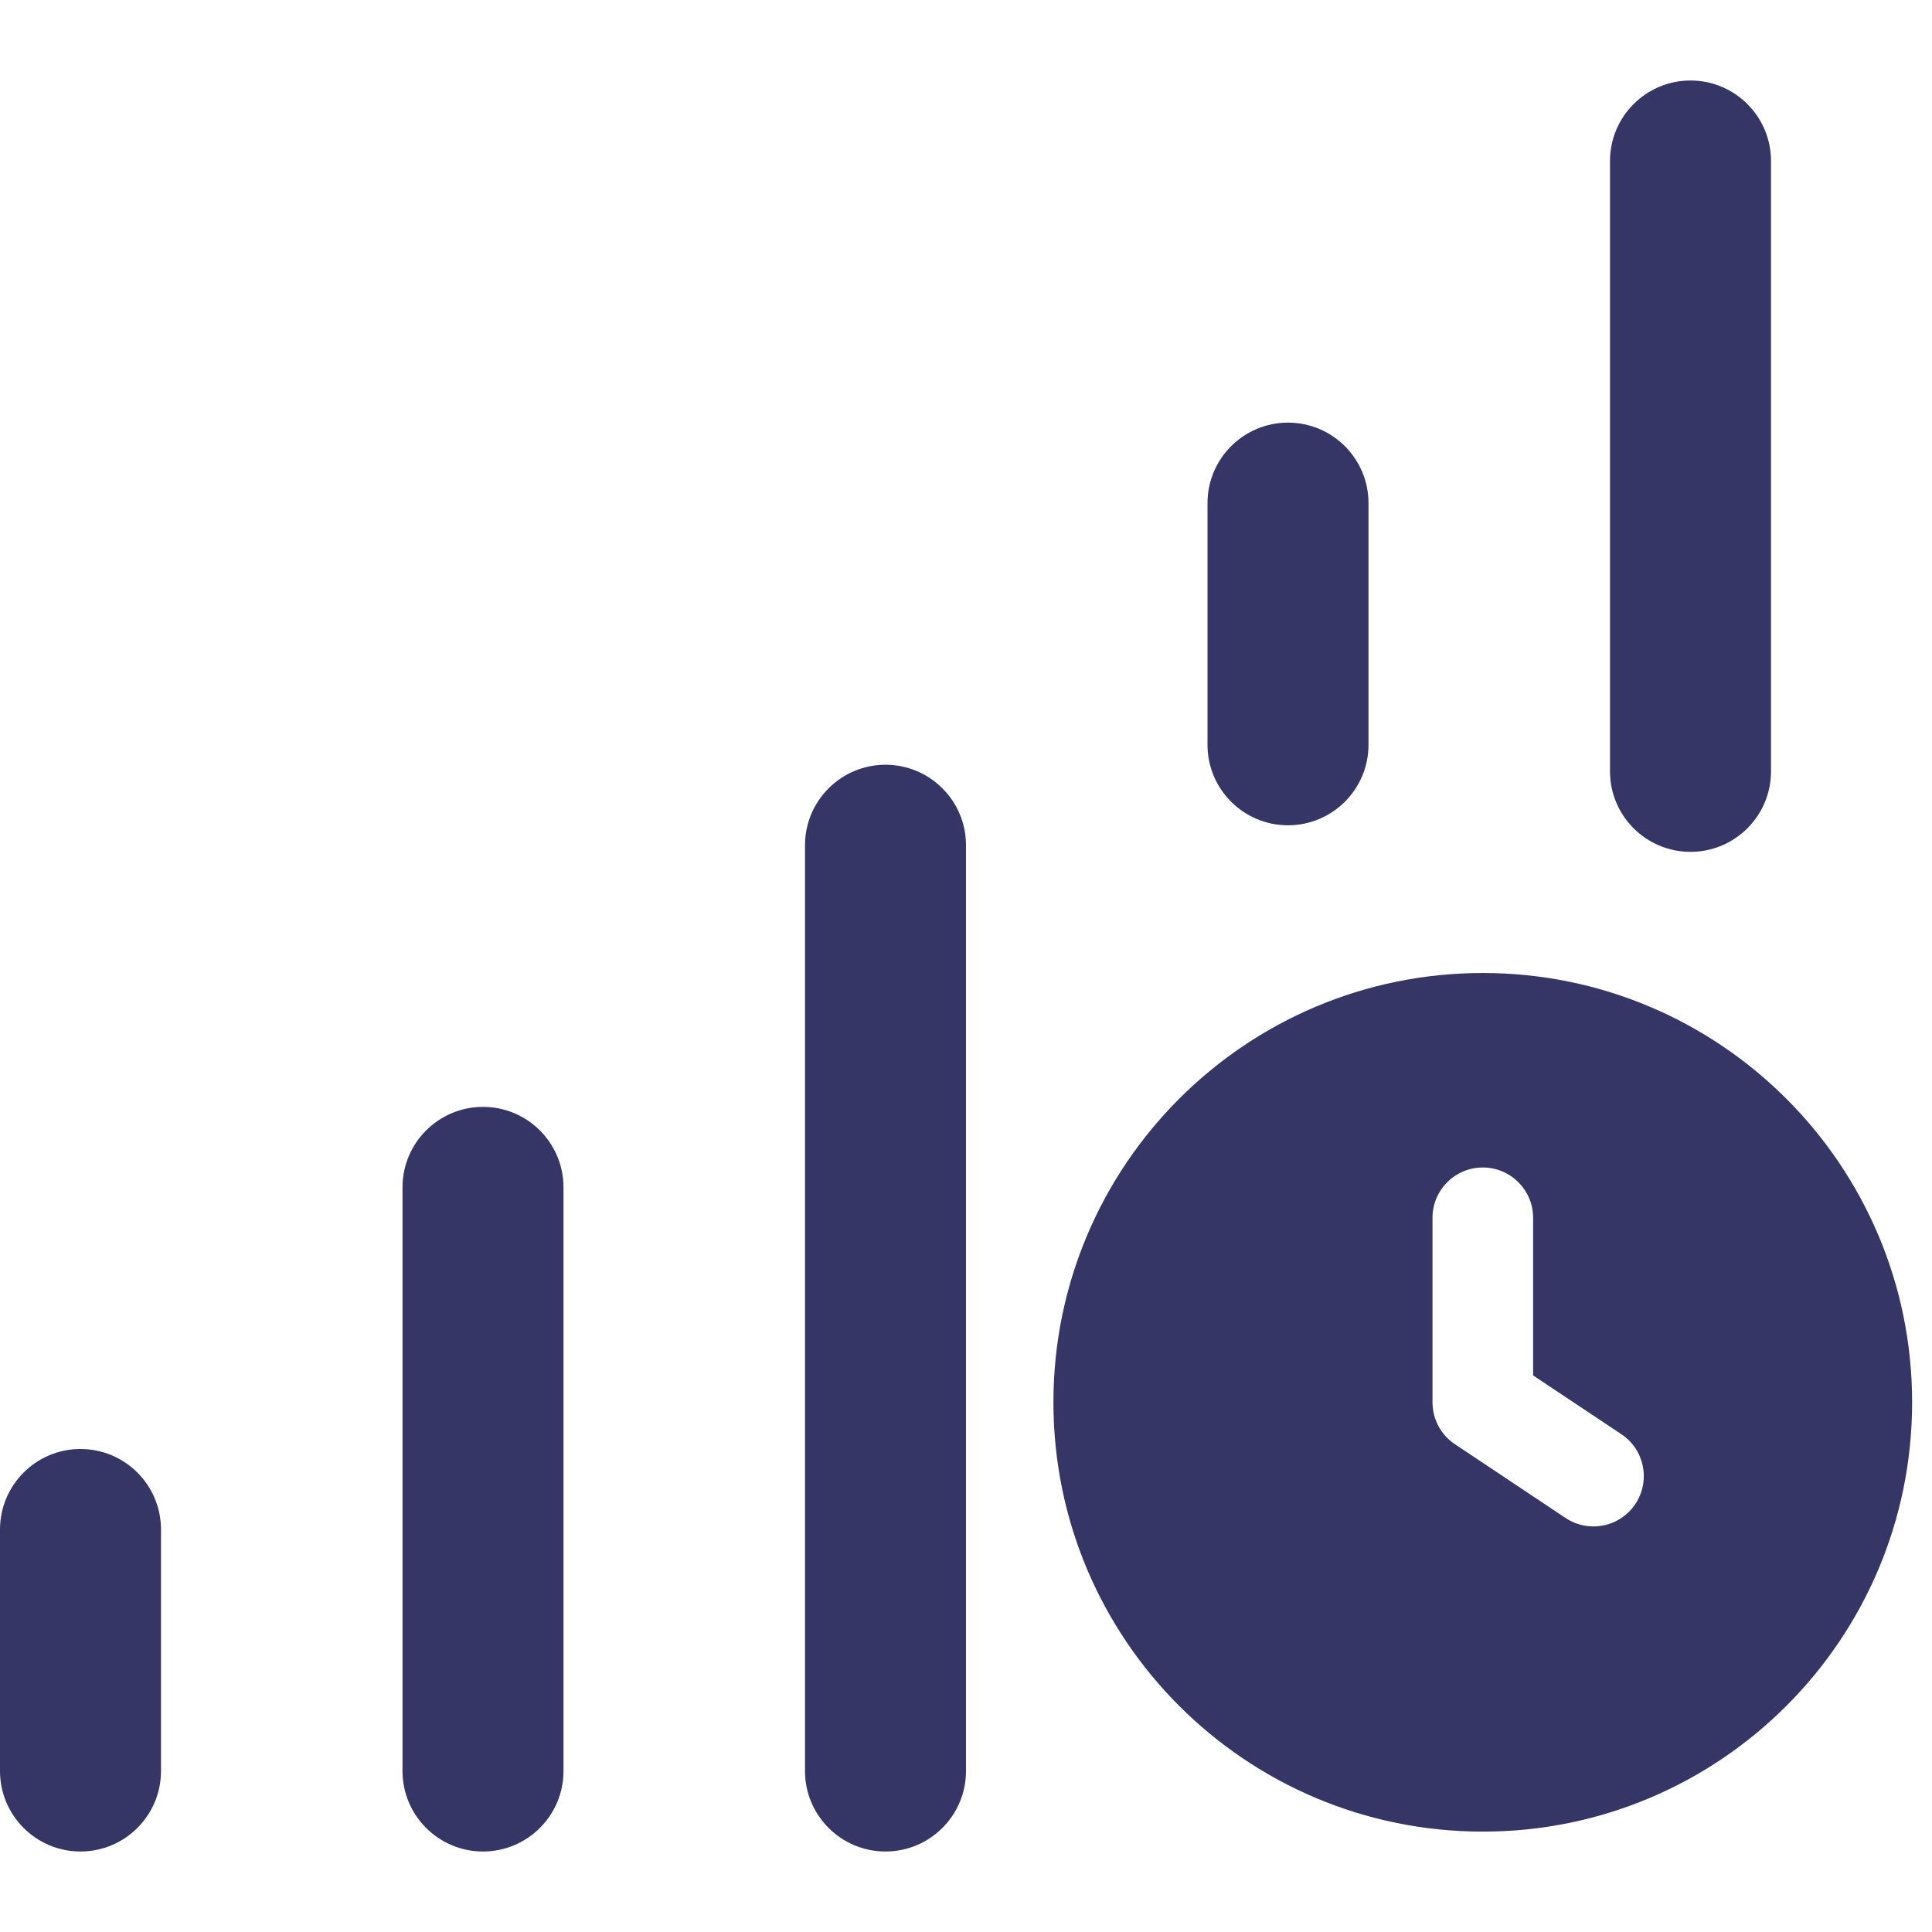 <svg width="24" height="24" viewBox="0 0 24 24" fill="none" xmlns="http://www.w3.org/2000/svg">
<path d="M21 1C21.552 1 22 1.448 22 2V9.582C22 10.134 21.552 10.582 21 10.582C20.448 10.582 20 10.134 20 9.582V2C20 1.448 20.448 1 21 1Z" fill="#353566"/>
<path d="M16 5.25C16.552 5.25 17 5.698 17 6.25V9.252C17 9.804 16.552 10.252 16 10.252C15.448 10.252 15 9.804 15 9.252V6.25C15 5.698 15.448 5.25 16 5.25Z" fill="#353566"/>
<path d="M6 13.75C6.552 13.75 7 14.198 7 14.75V22C7 22.552 6.552 23 6 23C5.448 23 5 22.552 5 22V14.75C5 14.198 5.448 13.75 6 13.75Z" fill="#353566"/>
<path d="M1 18C1.552 18 2 18.448 2 19V22C2 22.552 1.552 23 1 23C0.448 23 0 22.552 0 22V19C0 18.448 0.448 18 1 18Z" fill="#353566"/>
<path d="M11 9.5C11.552 9.5 12 9.948 12 10.5V22C12 22.552 11.552 23 11 23C10.448 23 10 22.552 10 22V10.5C10 9.948 10.448 9.5 11 9.5Z" fill="#353566"/>
<path fill-rule="evenodd" clip-rule="evenodd" d="M18.42 12.087C15.474 12.087 13.086 14.475 13.086 17.42C13.086 20.366 15.474 22.753 18.42 22.753C21.365 22.753 23.753 20.366 23.753 17.42C23.753 14.475 21.365 12.087 18.42 12.087ZM18.42 14.503C18.765 14.503 19.045 14.783 19.045 15.128V17.086L20.142 17.817C20.429 18.008 20.506 18.396 20.315 18.683C20.123 18.971 19.735 19.048 19.448 18.857L18.073 17.94C17.899 17.824 17.795 17.629 17.795 17.42V15.128C17.795 14.783 18.075 14.503 18.42 14.503Z" fill="#353566"/>
</svg>
